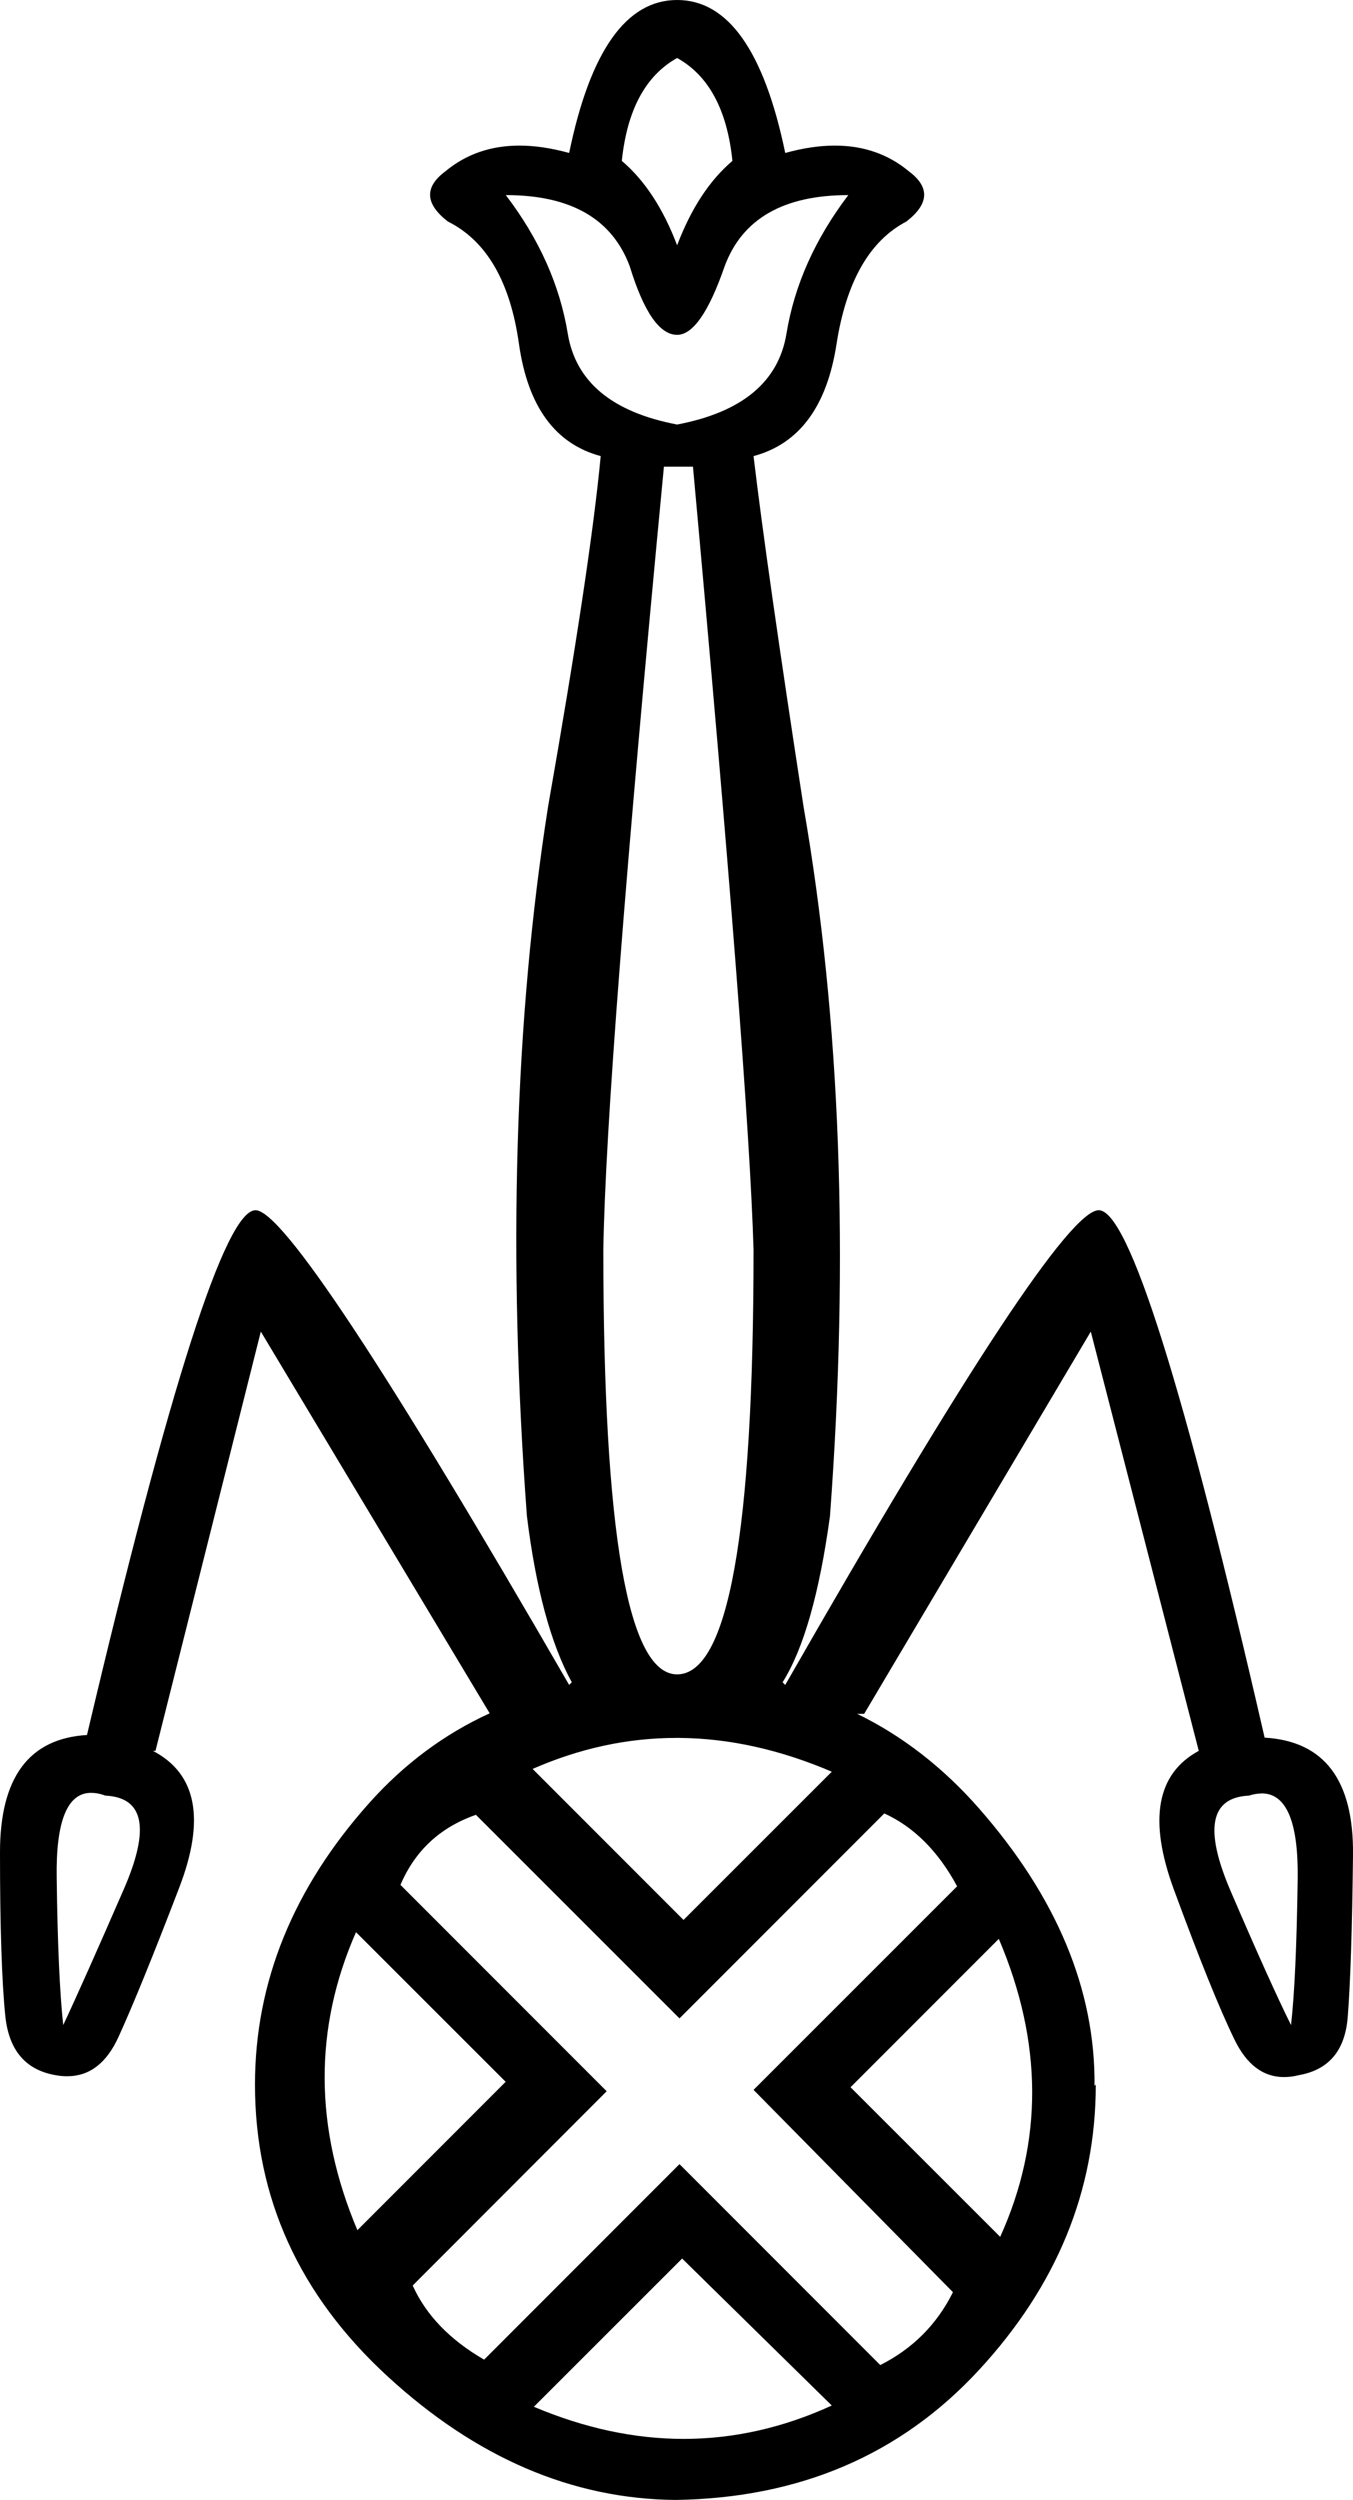 <?xml version='1.0' encoding ='UTF-8' standalone='yes'?>
<svg width='9.737' height='17.978' xmlns='http://www.w3.org/2000/svg' xmlns:xlink='http://www.w3.org/1999/xlink' xmlns:inkscape='http://www.inkscape.org/namespaces/inkscape'>
<path style='fill:#000000; stroke:none' d=' M 4.873 0.417  C 5.101 0.544 5.233 0.79 5.271 1.157  C 5.107 1.296 4.974 1.498 4.873 1.764  C 4.772 1.498 4.639 1.296 4.475 1.157  C 4.513 0.79 4.646 0.544 4.873 0.417  Z  M 6.105 1.403  C 6.105 1.403 6.105 1.403 6.105 1.403  C 5.865 1.719 5.717 2.051 5.66 2.399  C 5.603 2.746 5.341 2.964 4.873 3.053  C 4.405 2.964 4.143 2.746 4.086 2.399  C 4.029 2.051 3.881 1.719 3.64 1.403  C 4.108 1.403 4.405 1.574 4.532 1.915  C 4.633 2.244 4.747 2.408 4.873 2.408  C 4.987 2.408 5.101 2.244 5.215 1.915  C 5.341 1.574 5.638 1.403 6.105 1.403  Z  M 4.987 3.356  C 5.252 6.264 5.398 8.141 5.423 8.988  C 5.423 11.023 5.24 12.041 4.873 12.041  C 4.519 12.041 4.342 11.023 4.342 8.988  C 4.355 8.141 4.5 6.264 4.778 3.356  Z  M 4.867 12.498  C 4.875 12.498 4.882 12.498 4.89 12.498  C 5.248 12.501 5.614 12.582 5.986 12.741  L 4.919 13.807  L 3.833 12.721  C 4.171 12.573 4.516 12.498 4.867 12.498  Z  M 0.655 12.893  C 0.687 12.893 0.721 12.899 0.758 12.913  C 1.037 12.926 1.081 13.15 0.891 13.586  C 0.701 14.022 0.556 14.348 0.455 14.563  C 0.43 14.335 0.414 13.981 0.408 13.501  C 0.402 13.096 0.485 12.893 0.655 12.893  C 0.655 12.893 0.655 12.893 0.655 12.893  Z  M 9.08 12.897  C 9.258 12.897 9.344 13.102 9.339 13.51  C 9.332 13.984 9.317 14.335 9.291 14.563  C 9.19 14.36 9.045 14.038 8.855 13.596  C 8.665 13.153 8.71 12.926 8.988 12.913  C 9.018 12.904 9.046 12.898 9.072 12.898  C 9.075 12.897 9.078 12.897 9.08 12.897  Z  M 2.562 13.895  L 3.639 14.971  L 2.572 16.038  C 2.261 15.301 2.258 14.586 2.562 13.895  Z  M 7.188 13.943  C 7.505 14.687 7.508 15.401 7.198 16.086  L 6.121 15.01  L 7.188 13.943  Z  M 6.364 13.041  C 6.577 13.138 6.752 13.313 6.888 13.565  L 5.423 15.029  L 6.858 16.484  C 6.742 16.717 6.567 16.891 6.335 17.008  L 4.89 15.563  L 3.484 16.969  C 3.238 16.827 3.066 16.649 2.97 16.436  L 4.366 15.039  L 2.882 13.555  C 2.986 13.31 3.167 13.141 3.425 13.051  L 4.89 14.515  L 6.364 13.041  Z  M 4.909 16.242  L 5.986 17.299  C 5.636 17.459 5.281 17.539 4.92 17.539  C 4.566 17.539 4.207 17.462 3.842 17.308  L 4.909 16.242  Z  M 4.873 0  C 4.507 0 4.247 0.367 4.096 1.1  C 3.968 1.065 3.849 1.047 3.739 1.047  C 3.531 1.047 3.353 1.109 3.204 1.233  C 3.053 1.346 3.059 1.466 3.223 1.593  C 3.502 1.732 3.672 2.026 3.735 2.475  C 3.799 2.923 3.995 3.192 4.323 3.28  C 4.273 3.811 4.146 4.652 3.944 5.802  C 3.704 7.332 3.653 9.032 3.792 10.903  C 3.856 11.421 3.963 11.82 4.115 12.098  C 4.115 12.098 4.108 12.104 4.096 12.117  C 2.781 9.841 2.029 8.703 1.839 8.703  C 1.624 8.703 1.22 9.961 0.626 12.477  C 0.208 12.502 0 12.783 0 13.321  C 0 13.858 0.013 14.25 0.038 14.496  C 0.063 14.743 0.183 14.885 0.398 14.923  C 0.428 14.929 0.456 14.931 0.484 14.931  C 0.644 14.931 0.767 14.837 0.853 14.648  C 0.954 14.427 1.1 14.07 1.289 13.577  C 1.479 13.084 1.416 12.755 1.1 12.591  L 1.119 12.591  L 1.877 9.576  L 3.524 12.321  C 3.196 12.471 2.908 12.686 2.659 12.964  C 2.11 13.578 1.835 14.254 1.835 14.991  C 1.835 15.805 2.153 16.505 2.79 17.09  C 3.427 17.675 4.117 17.971 4.861 17.978  C 5.753 17.965 6.48 17.654 7.043 17.046  C 7.605 16.439 7.886 15.754 7.886 14.991  L 7.886 14.991  L 7.877 15  C 7.883 14.309 7.605 13.642 7.043 13.002  C 6.784 12.708 6.493 12.483 6.169 12.325  L 6.219 12.325  L 7.85 9.576  L 8.627 12.591  C 8.324 12.755 8.264 13.087 8.447 13.586  C 8.631 14.086 8.776 14.446 8.884 14.667  C 8.971 14.847 9.09 14.937 9.24 14.937  C 9.274 14.937 9.31 14.933 9.348 14.923  C 9.563 14.885 9.68 14.746 9.699 14.506  C 9.718 14.266 9.731 13.877 9.737 13.34  C 9.743 12.802 9.531 12.521 9.101 12.496  C 8.52 9.968 8.122 8.703 7.907 8.703  C 7.705 8.703 6.953 9.841 5.651 12.117  L 5.632 12.098  C 5.783 11.858 5.897 11.459 5.973 10.903  C 6.112 9.032 6.049 7.332 5.783 5.802  C 5.606 4.652 5.486 3.811 5.423 3.28  C 5.752 3.192 5.951 2.923 6.02 2.475  C 6.09 2.026 6.257 1.732 6.523 1.593  C 6.687 1.466 6.693 1.346 6.542 1.233  C 6.393 1.109 6.215 1.047 6.008 1.047  C 5.897 1.047 5.778 1.065 5.651 1.1  C 5.499 0.367 5.24 0 4.873 0  Z '/></svg>
